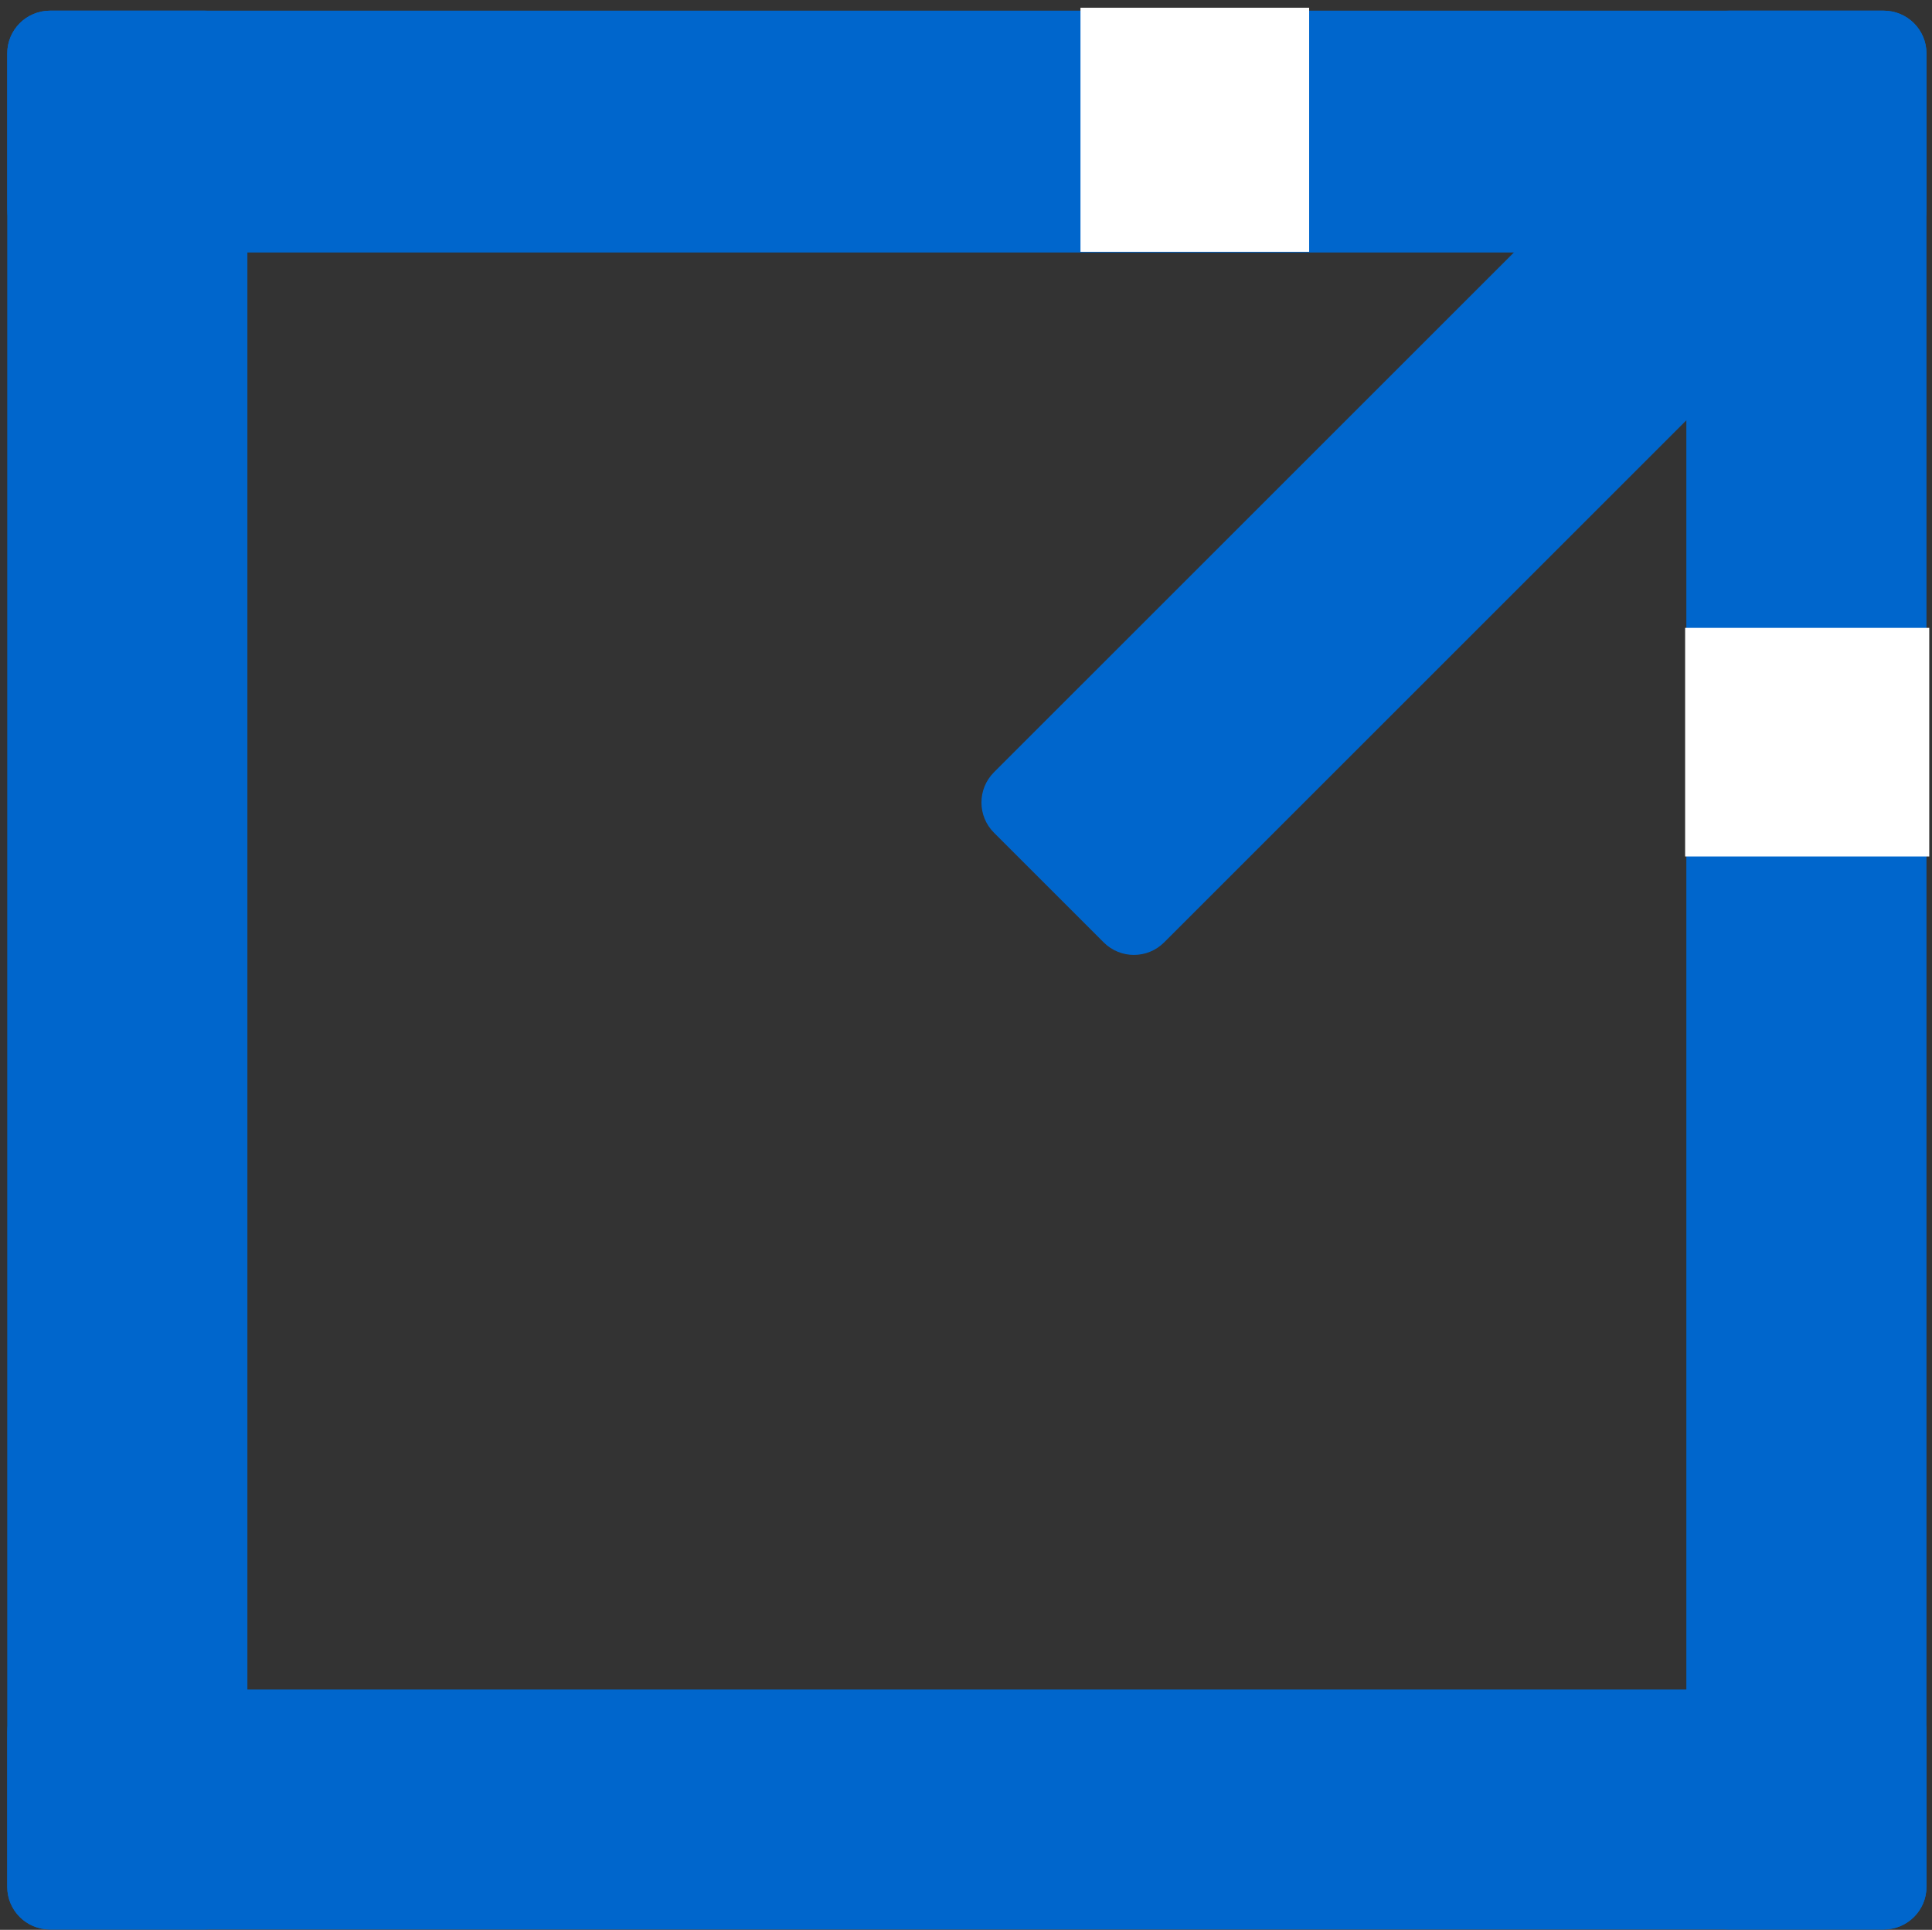 <svg width="1123" height="1122" xmlns="http://www.w3.org/2000/svg" xmlns:xlink="http://www.w3.org/1999/xlink" overflow="hidden"><rect width="100%" height="100%" fill="#333333" stroke="none"/><defs><clipPath id="clip0"><rect x="1471" y="165" width="1123" height="1122"/></clipPath></defs><g clip-path="url(#clip0)" transform="translate(-1471 -165)"><path d="M2566 1149.5C2578.43 1149.5 2588.5 1159.57 2588.5 1172L2588.5 1262C2588.5 1274.43 2578.43 1284.5 2566 1284.5L1500 1284.5C1487.57 1284.5 1477.5 1274.43 1477.5 1262L1477.5 1172C1477.5 1159.57 1487.57 1149.5 1500 1149.5Z" stroke="#0066CC" stroke-width="4.583" stroke-linecap="butt" stroke-linejoin="miter" stroke-miterlimit="8" stroke-opacity="1" fill="#0066CC" fill-rule="evenodd" fill-opacity="1"/><path d="M2565.83 173.5C2578.35 173.5 2588.5 183.649 2588.5 196.168L2588.5 286.833C2588.5 299.352 2578.35 309.5 2565.83 309.5L1500.17 309.5C1487.65 309.5 1477.5 299.352 1477.5 286.833L1477.5 196.168C1477.5 183.649 1487.65 173.5 1500.17 173.5Z" stroke="#0066CC" stroke-width="4.583" stroke-linecap="butt" stroke-linejoin="miter" stroke-miterlimit="8" stroke-opacity="1" fill="#0066CC" fill-rule="evenodd" fill-opacity="1"/><path d="M2453.5 196.001C2453.5 183.574 2463.57 173.5 2476 173.5L2566 173.5C2578.43 173.5 2588.5 183.574 2588.5 196.001L2588.5 1262C2588.5 1274.43 2578.43 1284.5 2566 1284.5L2476 1284.5C2463.57 1284.5 2453.5 1274.43 2453.5 1262Z" stroke="#0066CC" stroke-width="4.583" stroke-linecap="butt" stroke-linejoin="miter" stroke-miterlimit="8" stroke-opacity="1" fill="#0066CC" fill-rule="evenodd" fill-opacity="1"/><path d="M1477.5 196.001C1477.5 183.574 1487.57 173.5 1500 173.5L1590 173.5C1602.43 173.5 1612.5 183.574 1612.5 196.001L1612.5 1262C1612.5 1274.43 1602.43 1284.5 1590 1284.5L1500 1284.5C1487.57 1284.5 1477.5 1274.43 1477.5 1262Z" stroke="#0066CC" stroke-width="4.583" stroke-linecap="butt" stroke-linejoin="miter" stroke-miterlimit="8" stroke-opacity="1" fill="#0066CC" fill-rule="evenodd" fill-opacity="1"/><path d="M2165.5 169.5 2165.5 311.4" stroke="#FFFFFF" stroke-width="132.917" stroke-linecap="butt" stroke-linejoin="miter" stroke-miterlimit="8" stroke-opacity="1" fill="none" fill-rule="evenodd"/><path d="M2592.4 596.5 2450.5 596.5" stroke="#FFFFFF" stroke-width="132.917" stroke-linecap="butt" stroke-linejoin="miter" stroke-miterlimit="8" stroke-opacity="1" fill="none" fill-rule="evenodd"/><path d="M2485.17 180.823C2493.98 172.016 2508.26 172.016 2517.06 180.823L2580.84 244.603C2589.65 253.409 2589.65 267.688 2580.84 276.494L2146.04 711.293C2137.24 720.1 2122.96 720.1 2114.15 711.293L2050.37 647.513C2041.57 638.707 2041.57 624.428 2050.37 615.622Z" stroke="#0066CC" stroke-width="4.583" stroke-linecap="butt" stroke-linejoin="miter" stroke-miterlimit="8" stroke-opacity="1" fill="#0066CC" fill-rule="evenodd" fill-opacity="1"/></g></svg>